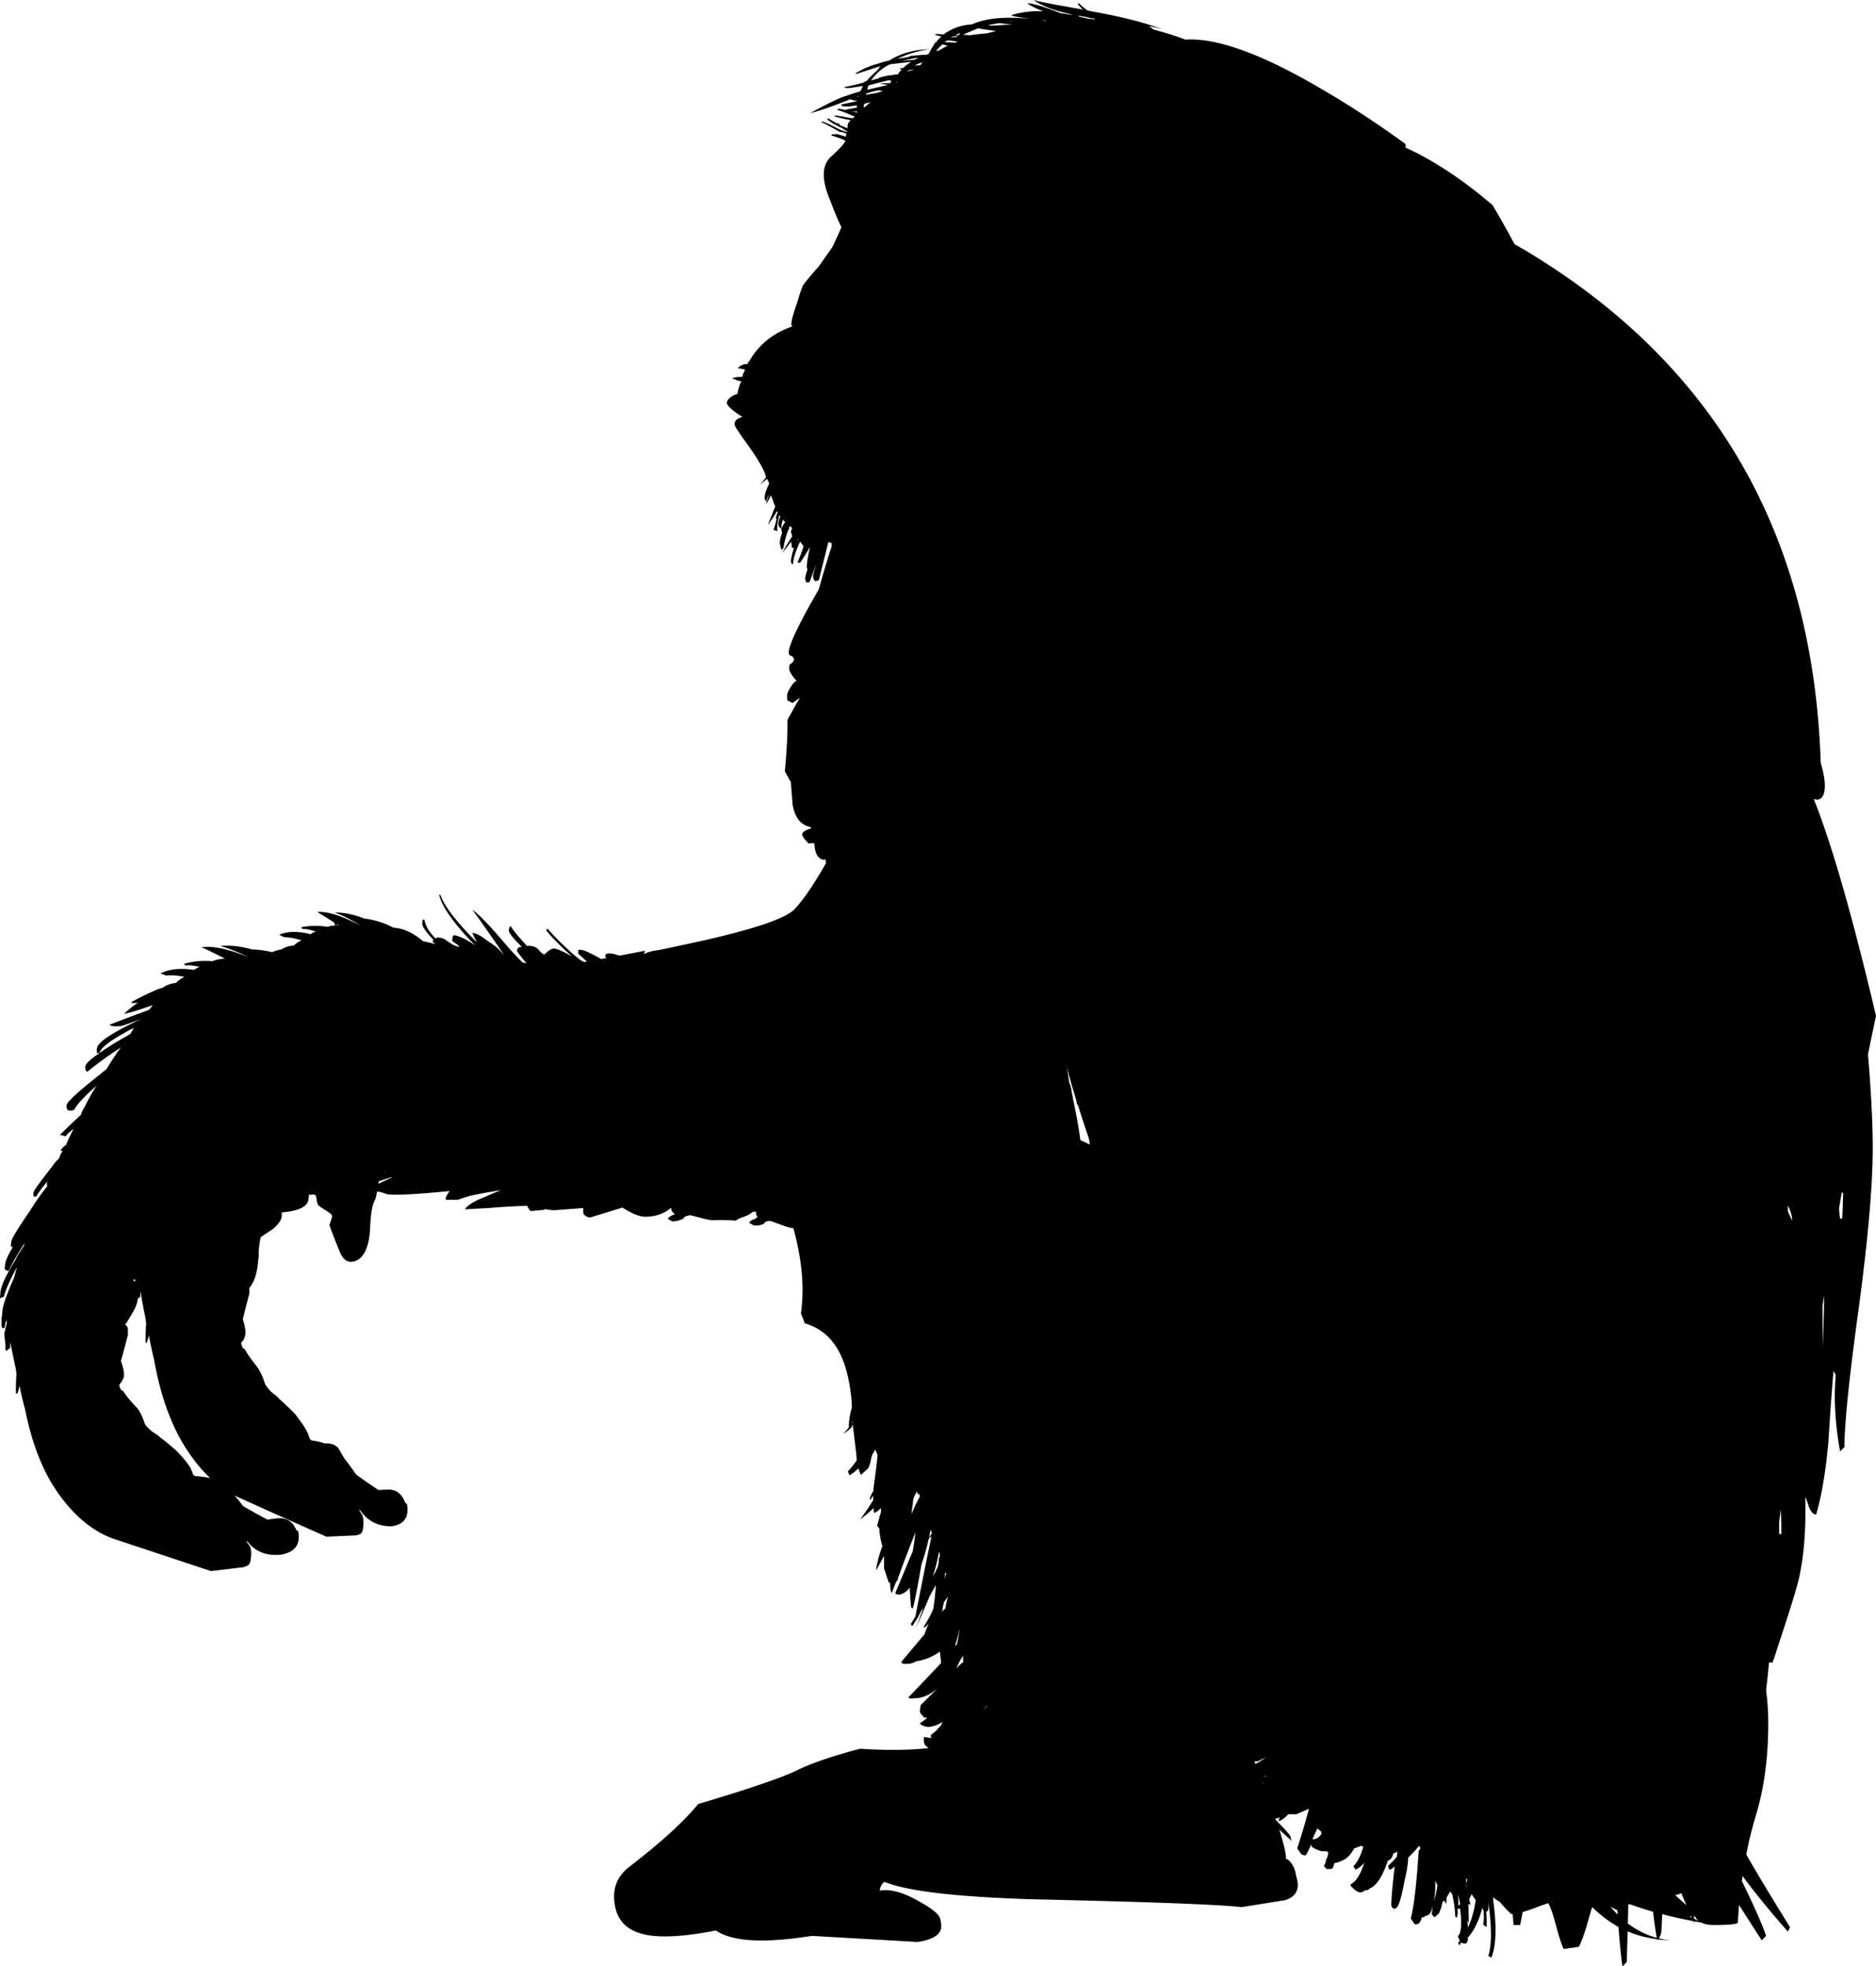 <svg xmlns="http://www.w3.org/2000/svg" version="1.2" width="215.465" height="225.85" viewBox="0 0 215.465 225.85" overflow="inherit"><path d="M136.14 28.1c3-.667 6.333-1 10-1 4.133-4.7 5.917-8.833 5.35-12.4 6.274-.104 12.924 2.854 19.95 8.875a138.184 138.184 0 0 1 3.05 5.475c9.467 18.3 15.208 37.816 17.225 58.55 11.276 51.349 14.493 85.481 9.65 102.4.554.671.979 1.704 1.275 3.1.3 1.4.449 3.017.449 4.85 0 3.9-.466 7.4-1.399 10.5a43.32 43.32 0 0 0-1.125 4.551c1.278 2.236 2.954 5.02 5.024 8.35l-.25.5c-2.069-2.354-3.803-4.479-5.199-6.375l-.075.575c1.481 3.053 2.406 5.153 2.774 6.3l-.5.5a377.941 377.941 0 0 1-2.6-4.05c-.056.672-.105 1.354-.15 2.05-.166.167-1.083.25-2.75.25-.567 0-1.043-.092-1.425-.275l-.825-.149a5.104 5.104 0 0 0 0 .175 3.388 3.388 0 0 0-.1-.2 47.477 47.477 0 0 1-3.575-.8 82.08 82.08 0 0 0-.075 1.75l-.05.45a1.85 1.85 0 0 1-.274.575c.436.11.877.186 1.324.225a14.058 14.058 0 0 1-1.399-.1l-.101.1a8.367 8.367 0 0 0-.024-.125 12.69 12.69 0 0 1-3.375-.9l-.101 3.525-.5.5a81.496 81.496 0 0 1-.449-4.525 13.833 13.833 0 0 1-2.95-2.225h-.101l-.649 2.25c-.267.9-.55 1.65-.851 2.25l-1.75.25c-.233-.5-.517-1.366-.85-2.6-.333-1.267-.634-2.15-.9-2.65-.1 0-.716.217-1.85.65-.414.146-.781.263-1.1.35a69.142 69.142 0 0 1-.301 1.5h-.75l-.1-1.25h-.15c-2.2-1.967-3.316-4.5-3.35-7.6.075-.673.142-1.314.2-1.926-.526.016-1.026-.176-1.5-.574 0 .233.017.449.05.649.367 2.834.267 4.95-.3 6.351l-.35-.2c.433-1.267.433-3.351 0-6.25.066.733-.017 1.133-.25 1.2 0 .033-.017.05-.05.05.067.767.083 1.35.05 1.75l-.4-.3c.1-.434.117-.967.05-1.601a1.098 1.098 0 0 0-.2-.25c-.367 1.467-.95 2.65-1.75 3.55 0 .367-.066.584-.2.65-.2.066-.417.05-.65-.05a.749.749 0 0 1-.2.35l-.2-.3c.133-.033.2-.134.2-.3l-.2-.4c.434-.434.534-1.517.3-3.25-.133.033-.25.066-.35.101.067.399.033.75-.1 1.05l-.15-.2c-.067-.8-.2-1.634-.4-2.5a5.09 5.09 0 0 0-.25-.3c-.133.233-.283.483-.45.75 0 .233-.017.483-.05.75l-.2-.4h-.05c-.067 0-.1.066-.1.2l-.1-.05c-.2.967-.433 1.5-.7 1.6-.167.233-.3.3-.4.2l-.25-.25c.067-.366.117-.717.15-1.05-.1.767-.4 1.2-.9 1.3-.1.134-.267.217-.5.25-.133.5-.316.767-.55.8-.133.066-.267.05-.4-.05l-.4-.55c.4-1.5.733-4.101 1-7.8a3.51 3.51 0 0 0 .2-.351l-.15-.25c-.4.5-.85.983-1.35 1.45-.033.767-.183 1.634-.45 2.6-.4 2.067-.75 3.167-1.05 3.301-.1.133-.2.166-.3.1h-.1l-.2-.3c.034-1.101.184-2.617.45-4.55-.133.133-.3.25-.5.35-.2.134-.317.017-.35-.35a11.2 11.2 0 0 0 1.1-1.15c.067-.733.167-1.45.3-2.15v-.05c-.1-.1-.267-.184-.5-.25.034.101.017.117-.05.05-.822 3.583-1.822 5.675-3 6.275a1.165 1.165 0 0 1-.05.025.81.81 0 0 1-.65.3c-.133.133-.25.2-.35.2-.333.199-.817.017-1.45-.551l-.05-.149c.7-.367 1.283-1.25 1.75-2.65-.3.367-.667.667-1.1.9l-.25-.4c.533-.533.967-1.383 1.3-2.55l-1.2.5c-.467.8-.967 1.316-1.5 1.55-.267.134-.583.25-.95.351-.1.433-.233.666-.4.699-.267.067-.467.084-.6.051l-.3-.351c.167-.2.25-.434.25-.7.167-.233.25-.533.25-.899a7.601 7.601 0 0 0-.5-.101l-.05.051c-.433.033-.933-.101-1.5-.4l-.05-.25c-.333.8-.567 1.233-.7 1.3-.133.033-.233.033-.3 0-.033 0-.117-.033-.25-.1l-.45-.601a99.506 99.506 0 0 0 1.45-4.699l-1.65.8c-.267 0-.583.033-.95.1-.4.434-.8.733-1.2.9a.689.689 0 0 0 .1-.5c-.066.1-.183.149-.35.149a.12.12 0 0 0-.1.051l.05.125c1.135.989 1.735 1.598 1.8 1.824.1.467.083.567-.05.301a35.433 35.433 0 0 1-1.325-1c.55 1.562.825 2.562.825 3v.25c.105.037.188.07.25.1.533.366.867.917 1 1.65.2.699.267 1.166.2 1.399-.1.733-.633 1.267-1.6 1.601l-5.35 1.25c-2.7-.067-11.283.35-25.75 1.25-9.567.533-15.75.383-18.55-.45-.3.233-.5.583-.6 1.05 1.333-.3 2.933-.033 4.8.8 1.667.7 2.583 1.316 2.75 1.851.133.566.15.983.05 1.25-.267.699-1.233 1.25-2.9 1.649l-13.1.351c-4.3 1-7.55 1.35-9.75 1.05-2.167-.3-3.483-1.283-3.95-2.95-.567-2.167.017-3.866 1.75-5.1 3.533-2.733 6.1-5.084 7.7-7.051 5.5-1.633 9.2-2.883 11.1-3.75 1.7-.866 4.2-1.733 7.5-2.6 3.029.198 5.654.174 7.875-.075-.264-.154-.439-.346-.525-.575a7.031 7.031 0 0 1-.025-.225c-.007-.172.001-.33.025-.475.233.033.533.083.9.149-.167-.133-.183-.283-.05-.45.267-.166.517-.383.75-.649h-.05c.267-.2.45-.45.55-.75-.033 0-.1.033-.2.1a3.269 3.269 0 0 1-1.4.45c-.433-.033-.767-.167-1-.4.333-.233.617-.449.85-.649-.167-.033-.3-.05-.4-.05-.067-.167-.15-.267-.25-.301l-.2-.35.1-.75.5-.5 1.45-1.45c-.867.767-1.75 1.15-2.65 1.15-.4.066-.633.033-.7-.101 1.533-1.6 2.783-2.916 3.75-3.949-.033-.4-.083-.834-.15-1.301a5.957 5.957 0 0 1-2.7 1.101c-.333.2-.683.3-1.05.3-.467.033-.684-.05-.65-.25 1.067-1.267 1.95-2.316 2.65-3.15.133-.433.3-.85.5-1.25-.167.2-.35.367-.55.5l-.05-.1c.467-.733.833-1.417 1.1-2.05.133-.8.233-1.717.3-2.75a40 40 0 0 0-.7 1.25c-.466 1.133-1 2.35-1.6 3.649.3-.767.583-1.517.85-2.25-.2.233-.4.584-.6 1.051-.167.267-.383.6-.65 1l-.2-.2c.2-.3.383-.601.55-.9.833-4.3 1.467-7.434 1.9-9.399v-.054a1.772 1.772 0 0 0-.15-.5c-.3 1.534-.65 2.851-1.05 3.95-.434 2.533-.767 4.233-1 5.101l-.2-.15a48.17 48.17 0 0 1-.15-2.25c-.367.467-.767.733-1.2.8-.466-.066-.6-.1-.4-.1l-.05-.101 2-4.8c.133-.767.233-1.483.3-2.149-.867 2.199-1.5 3.866-1.9 5a1.811 1.811 0 0 0-.15.55h-.1c-.367.866-.55 1.333-.55 1.399l-.1-.1c-.067-.333-.1-.7-.1-1.1l-.15.05-.55-1.65v-1.45c-.267.5-.566 1.051-.9 1.65v-.15c.1-.733.35-1.649.75-2.75l-.1.051-.05-.301a8.95 8.95 0 0 1-.25-1.649l-.25-.3c.167-.634.317-1.167.45-1.601v-.45c-.367.367-.633.551-.8.551a2.848 2.848 0 0 1-.05-.551c-.467.467-.983.9-1.55 1.301a21.357 21.357 0 0 0 1.5-2.2v-.5a2.61 2.61 0 0 0-.3.45l-.1-.101c.1-.333.233-.616.4-.85.034-.167.05-.334.05-.5.233-1.601.383-2.834.45-3.7l-.25-.6c-.1.133-.183.267-.25.399-.1.134-.183.367-.25.7-.133.7-.3 1.1-.5 1.2l-.65.6c-.1-.166-.2-.416-.3-.75a5.193 5.193 0 0 1-1 .8c-.067-.1-.133-.25-.2-.449.367-.4.7-.817 1-1.25 0-.267-.017-.534-.05-.801-.167-1.466-.3-2.566-.4-3.3-.067.066-.1.117-.1.15.033.033.017.083-.05.149l-.048.052c-.3.3-.6.517-.9.649.267-.233.483-.467.65-.7 0-.733.117-1.5.35-2.3a18.014 18.014 0 0 0-.45-3.5c-.733-3.366-2.383-5.416-4.95-6.149l-.45-1.15c.433-3.033.1-6.45-1-10.25-.2-.333-.433-.467-.7-.4a.806.806 0 0 1-.65-.3c-.233.167-.433.267-.6.3-.733.067-1.133 0-1.2-.199a11.43 11.43 0 0 1-.05-.5c-.1-.034-.183-.034-.25 0-.267-.101-.517-.301-.75-.601-1.4.767-2.167 1.2-2.3 1.3-.367-.033-.733-.05-1.1-.05a9.214 9.214 0 0 0-1.35 0c-.233.033-.733-.05-1.5-.25l-1.15-.3c-.066-.033-.15-.033-.25 0a1.209 1.209 0 0 0-.6.25c-.033.033-.033.066 0 .1-.466.2-.783.301-.95.301-.267.066-.467.033-.6-.101l-.3-.149c.1-.2.35-.367.75-.5.033-.101.133-.15.3-.15-.133-.167-.183-.283-.15-.35-.067-.067-.083-.184-.05-.351l-.475.075c-.784.684-1.775 1.025-2.975 1.025-.633 0-1.5-.351-2.6-1.051l-3.75 1.15c-.433-.1-.683-.283-.75-.55v-.55l-3.25.251c-.321 0-.713-.042-1.175-.125l-.025.074-1.55.15a.635.635 0 0 1-.3-.35c-.1-.134-.133-.217-.1-.25-1.4.033-2.883.116-4.45.25a495.15 495.15 0 0 0-2.75.149c.333-.5 1.167-1 2.5-1.5a13.37 13.37 0 0 1 1.5-.625v-.05c-1.406.226-2.54.434-3.4.625-.767.233-1.233.384-1.4.45h-1.35c-.133-.101 0-.434.4-1-4.066.399-6.483.517-7.25.35-.633-.267-1.133-.35-1.5-.25-.367 0-.6-.083-.7-.25.167-.166 1.1-.633 2.8-1.399h.05l-.05-.051-3.15 1-1.35.101-.1-.351c.1-.199.483-.466 1.15-.8.3-.133.767-.333 1.4-.6l.4-.2c-1.3.2-2.15.333-2.55.4l-2.15.3-.15-.3.45-.4c.8-.2 1.5-.366 2.1-.5a3.763 3.763 0 0 0-.7-.15c-1.167.134-2.45.25-3.85.351-1.9.133-2.967.25-3.2.35V134l1.3-1.75-.2-.2h-.1c-1.667.5-2.65.833-2.95 1-.033 1-.133 2.2-.3 3.6-.267 2.566-.533 4.134-.8 4.7-.333.5-.533 1.7-.6 3.6-.167 1.801-.7 2.95-1.6 3.45-1 .533-1.75.15-2.25-1.149-.633-1.334-1.017-2.217-1.15-2.65.2-.566.3-.9.3-1 .033-.134-.184-.316-.65-.55-.566-.3-.9-.483-1-.55-.133-.134-.233-.434-.3-.9-.067-.333-.3-.417-.7-.25-.1-.033-.167-.033-.2 0 0 .1-.017.25-.05.45-.033.899-1.133 1.517-3.3 1.85l-.05.05c.167.601-.2 1.267-1.1 2-.833.567-1.333.917-1.5 1.051-.167.133-.45.216-.85.25.467.3.65.733.55 1.3.167.733-.017 1.55-.55 2.45-.5.866-.8 1.333-.9 1.399.167.033.283.184.35.45v.7c-.3 1.2-.567 2.2-.8 3 .267.8.383 1.35.35 1.649 0 .2-.1.467-.3.801-.1.1-.184.216-.25.35.033.134.1.316.2.55.1 0 .217.084.35.25.233.4.717.983 1.45 1.75.367.434.683 1.066.95 1.9.133.233.4.517.8.85.633.4.95.634.95.7.4.267 1.033.783 1.9 1.55.7.733 1.2 1.334 1.5 1.8.1.134.233.45.4.95.033 0 .117.05.25.15.433 0 .983.066 1.65.2.667-.101 1.2.033 1.6.399l.8 1.101c.533.6 1.017 1.183 1.45 1.75.933.533 1.867 1.05 2.8 1.55.3-.066.65-.117 1.05-.15 1.067-.133 1.817.316 2.25 1.351l.2.1c.3 1.5-.333 2.4-1.9 2.7-1.733.2-3.067-.334-4-1.601-.033.101.066.284.3.551.167.233.233.616.2 1.149s-.117.884-.25 1.05c-.1.101-.317.2-.65.301l-3.7.449c-5.333-1.767-9.15-3.033-11.45-3.8-2.267-.899-4.267-2.566-6-5-1.8-2.467-3.1-5.717-3.9-9.75a35.793 35.793 0 0 1-.65-2.75c-.067.367-.15.667-.25.9h-.15c-.033-.5-.017-1.267.05-2.3a2.193 2.193 0 0 1-.05-.4 327.038 327.038 0 0 1-.65-3.15c-.034.233-.034.417 0 .551-.167.199-.333.333-.5.399-.067-.1-.083-.3-.05-.6a2.138 2.138 0 0 1-.05-.351v-.1c-.033-.233-.067-.55-.1-.95.067-.267.167-.684.3-1.25a1.382 1.382 0 0 1-.05-.3c-.1.267-.167.566-.2.9l-.25.05c-.1-.066-.133-.334-.1-.8-.034-.267-.017-.483.05-.65 0-.2.017-.384.05-.55 0-.533.45-1.816 1.35-3.851.1-.366.2-.75.3-1.149-.8 1.467-1.3 2.6-1.5 3.399l-.35.101c-.1.2-.117.066-.05-.4-.033-.733.567-2.083 1.8-4.05.033-.167.333-.667.9-1.5.025-.127.067-.252.125-.375A32.02 32.02 0 0 0 .99 145.95h-.2a1.457 1.457 0 0 1-.2-.149c-.067 0-.067-.15 0-.45-.033-.366.25-1.05.85-2.05l-.05-.05c0-.034.017-.084.05-.15l-.1.05c-.1.2-.117.05-.05-.45-.033-.3.667-1.483 2.1-3.55.767-1.233 1.45-2.2 2.05-2.899-.067-.101-.05-.167.05-.2-.067 0-.1.033-.1.1a.673.673 0 0 1 .15-.55c-.5.533-.966 1.15-1.4 1.85l-.3-.05V137c0-.2.7-1.184 2.1-2.95.267-.4.55-.733.85-1 .067-.267.2-.55.4-.851l-.25-.05c.167-.267.383-.483.65-.649.267-.667.55-1.267.85-1.801-.3.167-.6.434-.9.801l-.65-.15a71.078 71.078 0 0 1 2.4-2.3c.1-.334.233-.617.4-.851.433-.899.9-1.733 1.4-2.5-1.434 1.267-2.283 2.184-2.55 2.75-.633.267-.933.101-.9-.5.033-.366 1.317-1.55 3.85-3.55.267-.233.517-.433.75-.6.5-.867 1.05-1.7 1.65-2.5-1.533 1-2.816 1.933-3.85 2.8l-.1-.05c-.1-.067-.15-.233-.15-.5 0-.333.55-.867 1.65-1.6h-.3c-.033-.1-.033-.267 0-.5-.033-.667 1.65-1.8 5.05-3.4-1.333.5-2.1.767-2.3.8-.767.067-1.2.017-1.3-.15a195.98 195.98 0 0 1 4.5-1.7c.167-.167.316-.35.45-.55-1.5.533-2.6.867-3.3 1 .533-.5 1.1-.95 1.7-1.35l-.25.1h-.55l-.05-.1c.9-.5 1.816-.95 2.75-1.35.267-.133.55-.233.85-.3.4-.3.9-.483 1.5-.55.367-.333.7-.566 1-.7-.833-.167-1.534-.217-2.1-.15a9.96 9.96 0 0 1-.65-.25c1-.5 2.283-.633 3.85-.4.167-.133.383-.25.65-.35-.733-.167-1.284-.217-1.65-.15l-.15-.2c1.1-.3 2.184-.4 3.25-.3a4.853 4.853 0 0 1 1.45-.3c-1.667-.833-2.567-1.267-2.7-1.3 1.233-.2 3.05.183 5.45 1.15-1.167-.567-2.267-1-3.3-1.3 1.167-.1 2.383.034 3.65.4 1.267.033 2.483.283 3.65.75 1.2-.034 2.417.383 3.65 1.25.533.066 1.05.133 1.55.2-.233-.133-.35-.233-.35-.3l.1-.15c-.933-.833-1.4-1.434-1.4-1.8l.05-.4.2-.05c.133.667.6 1.35 1.4 2.05l.15-.1c.466-.1.9 0 1.3.3.5.3.967.483 1.4.55.133 0 .083-.083-.15-.25-.4-.2-.617-.333-.65-.4 0-.333.083-.567.25-.7.7.1 1.467.383 2.3.85.133.033.283.117.45.25-2.733-2.333-4.267-4.183-4.6-5.55h.15c.467 1.233 1.983 2.933 4.55 5.1a11.653 11.653 0 0 1-.6-1.05c.433-.033 1.083.217 1.95.75.8.367 1.45.833 1.95 1.4v-.05c-2.2-2.767-3.5-4.35-3.9-4.75.733.333 2.167 1.6 4.3 3.8.7.667 1.4 1.283 2.1 1.85h.05c.1 0 .25.033.45.1-.9-.934-1.35-1.45-1.35-1.55 0-.3.2-.466.6-.5-1.167-.933-1.7-1.533-1.6-1.8a1.55 1.55 0 0 1 .1-.35l.1-.1c.433.6 1.117 1.3 2.05 2.1.567-.1 1.033 0 1.4.3.3.3.55.483.75.55 0-.067.1-.167.3-.3.3-.3.583-.467.85-.5.333-.067 1.083.167 2.25.7-1.567-1.2-2.633-2.117-3.2-2.75l.2-.2c.733.767 1.783 1.667 3.15 2.7.267.167.566.35.9.55.6.3 1 .433 1.2.4l-1.5-1.1.05-.25-.05-.05c0-.1.133-.15.4-.15.3-.033 1.033.217 2.2.75.767.367 1.333.583 1.7.65h.1c-.567-.467-.9-.75-1-.85a.214.214 0 0 1 0-.2c0-.1.133-.167.4-.2.633-.067 1.267.05 1.9.35.467.167.85.35 1.15.55.133 0 .3-.017.5-.05-.433-.267-.733-.45-.9-.55-.066-.133-.083-.233-.05-.3.033-.1.2-.15.5-.15.833-.1 2.017 0 3.55.3 2-.333 4.733-.833 8.2-1.5l-.15.4c.452-.247 1.026-.405 1.725-.475 1.583-.329 3.324-.704 5.225-1.125 5.867-1.333 9.317-2.517 10.35-3.55 1.033-1.1 2.25-2.883 3.65-5.35a.57.57 0 0 1-.05-.4c-.167.033-.267.05-.3.05-.633-.167-.966-.783-1-1.85-.066-.066-.167-.083-.3-.05-.2 0-.317.017-.35.05-.5-.5-.75-.85-.75-1.05 0-.267.333-.5 1-.7V95c-1.133-.2-1.833-1.05-2.1-2.55-.133-1.6-.2-2.467-.2-2.6l-.7-1.25c.233-2.533.333-4.5.3-5.9.833-1.533 1.316-2.383 1.45-2.55a4.942 4.942 0 0 0-.45.3c-.133.1-.284.2-.45.3-.267-.167-.433-.25-.5-.25-.067-.133-.1-.3-.1-.5 0-.3.133-.65.4-1.05.267-.434.5-.684.7-.75-.6-.667-.883-1.167-.85-1.5 0-.267.083-.434.25-.5.167-.133.267-.283.3-.45-.034-.233-.133-.367-.3-.4-.2-.067-.3-.2-.3-.4 0-.867 1.167-3.317 3.5-7.35 2.066-3.467 3.45-5.65 4.15-6.55l-.7.25c-.4.167-.6.017-.6-.45-.034-.6.867-1.45 2.7-2.55.233-.167.45-.3.65-.4.467-1.033.383-1.95-.25-2.75a41.825 41.825 0 0 0 1.8-1.15c.2-.2.3-.316.3-.35-.133-.133-.4-.066-.8.2a2.752 2.752 0 0 0-.375.35l.925-1.1-.3-.1c-.067-.033-.083-.183-.05-.45.034-.034.05-.067.05-.1-.267.133-.45.316-.55.55-.466-.233-.683-.566-.65-1 0-.233.1-.467.3-.7l-.2-.1c-.1-.1-.117-.267-.05-.5a.209.209 0 0 1 0-.2c-.267-.167-.434-.25-.5-.25-.034-.167-.017-.383.05-.65 0-.533.583-1.433 1.75-2.7-.333.1-.583.267-.75.5-.1-.333-.15-.6-.15-.8.033-.633 1.033-1.65 3-3.05a66.33 66.33 0 0 0-2.7 1.75c-.133.267-.183.167-.15-.3.033-.533.533-1.167 1.5-1.9-.033-.1-.033-.15 0-.15 0-.067.017-.133.05-.2-.367.133-.85.35-1.45.65a3.122 3.122 0 0 0-.4-.1c-.067-.034-.083-.184-.05-.45.1-.667.983-1.467 2.65-2.4l-.05-.1c-.067-.067-.083-.233-.05-.5 0-.433.633-.917 1.9-1.45.066-.333.167-.6.3-.8a1.77 1.77 0 0 0-.65.35l-.65-.1-.05-.45c.867-.533 2.184-1.05 3.95-1.55.3-.4.967-.583 2-.55-2-.233-1.333-1.05 2-2.45 2-1.033 4.367-1.7 7.1-2 3.1-.433 6.15-.367 9.15.2 1.6-1.2 4.234-2.183 7.9-2.95zm-65.8 90.775a2.95 2.95 0 0 0 .15-.275 2.02 2.02 0 0 0 .025-.2l-.175.475zm50.1-9.925c-.067-2.1.066-3.8.4-5.1a19.225 19.225 0 0 0-.75 1.85c0 .733-.017 1.583-.05 2.55.167.133.3.367.4.7zm.1 1.9c-.066 1.3-.316 2.383-.75 3.25a47.9 47.9 0 0 0-.05 2.25c.133.2-.033.267-.5.2-.433-.133-.767-.317-1-.55h-.05c.3 2.9.8 6.917 1.5 12.05.033.333.017.649-.05.95 1.967.8 3.867 1.649 5.7 2.55a115.11 115.11 0 0 1-1.6-4.851c-1.167-3.466-2.083-7.516-2.75-12.149a32.89 32.89 0 0 1-.45-3.7zm-4.8 5.15c0 .233.017.533.05.9.1.9.284 2.083.55 3.55-.033.033-.017.083.05.15-.033.067 0 .15.1.25 0 .133.033.283.1.45.066.333.15.667.25 1-.033.066-.017.183.05.35.533 2.334.85 4.184.95 5.55.4.167.816.334 1.25.5-.367-2.3-.65-4.366-.85-6.2a21.16 21.16 0 0 1-.25-2.2c-.033.667 0 1.417.1 2.25-.033.2-.067.367-.1.5-.133.066-.367.066-.7 0-.133-.9-.417-2.367-.85-4.4-.267-1.033-.45-1.917-.55-2.65h-.15zm73.35-64.4l2.4.7 4.85 8.7-.899-7.2c6.434 4.233 9.666 10.033 9.7 17.4 0 .566-.051 1.133-.15 1.7-.467 2.633-1.4 5.034-2.8 7.2L189.09 51.6zM14.74 118.9c.033-.066.1-.1.2-.1.133-.233.283-.483.45-.75-2.533 1.3-3.85 2.267-3.95 2.9.767-.567 1.867-1.25 3.3-2.05zm29.275 15.7c.054-.029.096-.029.125 0l.05-.05a.353.353 0 0 0-.175.05zm104.325 68.5l-.1-.15c-.033.233-.4.467-1.1.7-.267.533-.483.983-.65 1.351.433 0 .817-.25 1.15-.75-.066-.167-.083-.25-.05-.25.1.033.167.017.2-.051.233-.2.417-.484.55-.85zm-6.7-4.3a5.7 5.7 0 0 0 .75-1.25c-.5.2-1.1.434-1.8.7v.05c.4.2.75.367 1.05.5zm6.4 2.3l-.1.1a5.79 5.79 0 0 1-.15.351c.1-.101.184-.251.25-.451zm-6.25-5.85a6.55 6.55 0 0 1-.275.1c-.566.187-1.108.236-1.625.15-.1.233-.2.416-.3.55-.12.179-.236.337-.35.475l.175.425a19.42 19.42 0 0 0 1.775-1.25c.169-.056.336-.173.5-.35a.787.787 0 0 0 .1-.1zm34.3 5.45l-.675.676c.154.023.288.057.4.1.091-.269.183-.528.275-.776zm-10.5 7.25v.95l.3-.5c-.033-.2-.05-.35-.05-.45h-.25zm-1.05 1.85c.067.533.083.967.05 1.3.133-.066.2-.15.2-.25a8.749 8.749 0 0 0-.25-1.05zm2.15.4c-.067-.066-.1-.116-.1-.149a.919.919 0 0 1-.3-.4c-.133.167-.25.367-.35.601l.15.6-.25-.05c.033.767.05 1.5.05 2.2l-.2-.301c.066.301.1.584.1.851.434-.867.75-1.95.95-3.25-.033-.035-.05-.068-.05-.102zm-4.7-1.2l-.25-.551c.033 1.034-.033 1.867-.2 2.5a9.565 9.565 0 0 0 .45-1.949zm3.8 1.45h-.05l.05.051v-.051zm20 9.45l-.024-.5a11.701 11.701 0 0 1-.801-.399c.272.317.548.617.825.899zm1.45-1.175a5.157 5.157 0 0 0-.225.025l-.051 2.175c1.045.786 2.153 1.336 3.325 1.649a45.768 45.768 0 0 1-.425-3 35.991 35.991 0 0 1-2.624-.849zm7.075 1.525c-.027-.053-.053-.103-.075-.15h-.225c.098.047.198.097.3.15zm.25.125c.175.078.35.162.524.25a1.891 1.891 0 0 1-.449-.551h-.075c.003.099.003.199 0 .301zm-.875-1.55c-.208-.478-.4-.936-.575-1.375-.188.07-.421.146-.7.226.352.323.776.706 1.275 1.149zM112.94 196.4h.15c.167-.1.316-.217.45-.35.1-.134.15-.217.15-.25-.1.033-.233.083-.4.149a5.5 5.5 0 0 1-.35.451zm-2.3-5.5c-.033-.3-.033-.55 0-.75a5.65 5.65 0 0 0-.65 1.15c-.067.133-.117.25-.15.35.234-.3.5-.55.8-.75zm-.95-1.9a.538.538 0 0 0 .2-.101c.133-.566.25-1.184.35-1.85-.166.701-.35 1.351-.55 1.951zm-1.3-4.95a.992.992 0 0 1-.1.45c0 .233-.033.449-.1.649l.2-.25c.133-.1.2-.166.2-.2.066-.466.167-.916.3-1.35-.133.201-.3.435-.5.701zm.15-3.4v.8a.368.368 0 0 0 .05-.149c.033-.2.066-.351.1-.45.034-.101-.017-.168-.15-.201zm-.7-1.7c.1-.133.133-.233.1-.3 0-.166-.034-.3-.1-.399-.2 1.1-.434 2.033-.7 2.8.2-.3.35-.584.45-.851.1-.199.15-.333.15-.399.067-.335.1-.618.1-.851zm-2.4-7.8l-.05.05c-.133.167-.283.45-.45.851-.067.267-.1.5-.1.7-.067.399-.117.783-.15 1.149.333-.8.65-1.467.95-2a4.49 4.49 0 0 0-.2-.75zm-7.6-7.7c.033-.033.066-.05.1-.05 0-.066-.017-.116-.05-.149a.434.434 0 0 1-.05.199zm43.05 36.975c.074-.193.174-.368.3-.525-.163.033-.33.058-.5.075.07.15.136.3.2.45zm-.575-1.325c.06-.021.119-.037.175-.05a1.25 1.25 0 0 1-.25-.101c.029.051.054.1.075.151z" fill-rule="evenodd"/><path d="M133.79 35.8c1.5-1.067 3.95-1.833 7.35-2.3 2.767-.433 5.85-.483 9.25-.15 3.833-4.367 5.483-8.35 4.95-11.95 5.093.366 10.459 3.107 16.1 8.225.566.717 1.1 1.475 1.6 2.275 11.066 16.7 16.908 35.267 17.525 55.7 20.488 98.197 16.763 138.397-11.175 120.6l-6.15 6.15.75 3.75-.6.45c-.667.133-1.3-.084-1.9-.65a4 4 0 0 0 .05.65c.367 2.866.284 4.967-.25 6.3l-.35-.2c.4-1.233.4-3.316 0-6.25.066.733 0 1.117-.2 1.15 0 .033-.017.05-.05.05.066.767.083 1.35.05 1.75l-.4-.3c.1-.434.117-.967.05-1.601l-.15-.3c-.367 1.434-.917 2.566-1.65 3.4 0 .366-.067.583-.2.649-.167.067-.367.034-.6-.1a1.09 1.09 0 0 1-.15.35l-.2-.35c.133 0 .2-.083.2-.25a11.33 11.33 0 0 0-.2-.45c.4-.399.483-1.467.25-3.2-.1.034-.2.051-.3.051.067.399.033.75-.1 1.05l-.15-.2c-.033-.8-.15-1.65-.35-2.55a4.693 4.693 0 0 0-.25-.3c-.1.199-.233.433-.4.699 0 .233-.017.483-.05.75l-.2-.399h-.05c-.033-.033-.05.017-.05.149l-.1-.05c-.2.967-.417 1.483-.65 1.55-.167.233-.3.284-.4.15l-.2-.25c.066-.366.1-.717.1-1.05-.066.767-.333 1.184-.8 1.25-.1.1-.25.166-.45.2-.133.5-.316.75-.55.75-.1.066-.217.033-.35-.101l-.35-.55c.367-1.467.667-4.05.9-7.75l.2-.3-.15-.3c-.367.466-.783.916-1.25 1.35-.033.767-.167 1.616-.4 2.55-.367 2.033-.7 3.117-1 3.25-.1.101-.184.117-.25.05h-.1l-.2-.3c.034-1.1.167-2.616.4-4.55-.1.134-.25.25-.45.35-.167.101-.267-.033-.3-.399.433-.4.767-.75 1-1.05.066-.733.167-1.45.3-2.15v-.05c-.1-.101-.267-.2-.5-.3.033.133.017.149-.05.05-.767 3.5-1.684 5.517-2.75 6.05h-.05c-.167.2-.367.283-.6.25-.133.134-.25.2-.35.2-.3.166-.733-.066-1.3-.7l-.05-.15c.633-.3 1.167-1.133 1.6-2.5a2.95 2.95 0 0 1-1 .801l-.25-.4c.5-.5.9-1.316 1.2-2.45l-1.1.4c-.433.767-.9 1.233-1.4 1.399-.233.134-.533.233-.9.301-.067.433-.183.649-.35.649-.233.033-.417.033-.55 0l-.3-.35c.167-.2.25-.434.25-.7.167-.233.25-.533.25-.9a7.063 7.063 0 0 0-.5-.1l-.05.05c-.4-.033-.85-.217-1.35-.55l-.05-.25c-.333.767-.55 1.184-.65 1.25a.704.704 0 0 1-.3-.05c-.033 0-.1-.033-.2-.101l-.45-.649c.533-1.634.983-3.15 1.35-4.55l-1.5.649a4.091 4.091 0 0 0-.9 0c-.367.4-.733.667-1.1.8.066-.166.1-.333.1-.5-.067.101-.184.15-.35.15-.033 0-.067.017-.1.05 0 .033.017.084.05.15 1.067 1.066 1.633 1.717 1.7 1.95.067.466.05.566-.05.3l-1.25-1.15c.5 1.634.75 2.667.75 3.101v.25c.1.033.183.066.25.1.5.434.8 1.017.9 1.75.2.7.267 1.167.2 1.4-.1.733-.583 1.233-1.45 1.5l-5 .8c-2.5-.3-10.45-.601-23.85-.9-8.833-.267-14.55-.934-17.15-2-.3.2-.483.533-.55 1 1.233-.2 2.717.2 4.45 1.2 1.533.833 2.367 1.517 2.5 2.05.133.601.15 1.017.05 1.25-.233.7-1.117 1.167-2.65 1.4l-12.15-.7c-4 .634-7.017.7-9.05.2-2-.467-3.217-1.55-3.65-3.25-.533-2.233.017-3.884 1.65-4.95 3.267-2.467 5.633-4.616 7.1-6.45 5.1-1.166 8.534-2.1 10.3-2.8 1.566-.733 3.883-1.384 6.95-1.95 2.8.434 5.233.634 7.3.601-.233-.2-.4-.417-.5-.65v-.2a1.263 1.263 0 0 1 0-.5c.2.033.483.101.85.2-.167-.134-.184-.283-.05-.45a2.79 2.79 0 0 0 .7-.6h-.05c.233-.167.4-.4.5-.7-.033 0-.1.033-.2.1-.434.233-.867.351-1.3.351-.4-.066-.7-.233-.9-.5.3-.2.55-.4.75-.601a1.484 1.484 0 0 0-.35-.05c-.066-.166-.15-.283-.25-.35l-.15-.351.1-.75.45-.449 1.35-1.351c-.8.7-1.617 1.017-2.45.95-.4.033-.617-.017-.65-.15 1.4-1.466 2.55-2.683 3.45-3.649-.033-.4-.083-.834-.15-1.3-.767.533-1.6.816-2.5.85-.3.167-.617.25-.95.25-.433-.033-.633-.15-.6-.35a156.581 156.581 0 0 1 2.45-2.9c.133-.434.283-.833.45-1.2-.133.167-.3.316-.5.45l-.05-.1c.434-.7.767-1.351 1-1.95.133-.8.233-1.717.3-2.75-.2.366-.417.767-.65 1.2a70.044 70.044 0 0 1-1.5 3.5c.3-.733.566-1.45.8-2.15-.167.2-.35.533-.55 1-.167.233-.367.55-.6.95l-.2-.25c.2-.267.367-.55.5-.851.8-4.233 1.4-7.316 1.8-9.25v-.05a1.795 1.795 0 0 0-.15-.5c-.267 1.5-.6 2.783-1 3.851-.4 2.5-.7 4.183-.9 5.05l-.2-.2a46.842 46.842 0 0 1-.15-2.25c-.333.434-.7.667-1.1.7-.434-.101-.55-.15-.35-.15l-.05-.1a400.924 400.924 0 0 1 1.85-4.601c.133-.767.217-1.483.25-2.149-.8 2.133-1.383 3.75-1.75 4.85a1.85 1.85 0 0 0-.15.55h-.05c-.367.834-.55 1.284-.55 1.351l-.05-.15c-.067-.333-.1-.7-.1-1.1l-.15.05-.5-1.7v-1.45c-.267.467-.55 1-.85 1.601v-.15c.1-.733.333-1.633.7-2.7l-.1.051-.05-.301c-.1-.566-.167-1.133-.2-1.699l-.25-.301c.167-.633.3-1.149.4-1.55v-.45c-.333.334-.583.483-.75.45v-.55c-.433.434-.917.833-1.45 1.2.534-.7 1-1.4 1.4-2.101v-.5a2.69 2.69 0 0 0-.3.45l-.1-.149c.1-.301.233-.567.4-.801.033-.166.05-.333.05-.5.2-1.566.333-2.783.4-3.649l-.25-.65c-.1.134-.167.267-.2.4-.1.133-.184.366-.25.7-.133.666-.284 1.05-.45 1.149l-.6.55a5.08 5.08 0 0 1-.3-.8c-.3.3-.6.55-.9.75a3.86 3.86 0 0 1-.2-.5c.333-.366.633-.75.9-1.149 0-.267-.017-.534-.05-.801a78.51 78.51 0 0 0-.35-3.35c-.067.066-.1.116-.1.15.033.033.017.083-.05.149l-.05.05c-.267.267-.533.45-.8.551.233-.2.433-.417.6-.65 0-.733.1-1.483.3-2.25a21.845 21.845 0 0 0-.4-3.55c-.667-3.434-2.2-5.617-4.6-6.55l-.4-1.2c.4-3 .083-6.434-.95-10.3-.167-.367-.383-.534-.65-.5-.233 0-.433-.117-.6-.351-.2.167-.383.25-.55.25-.667 0-1.033-.1-1.1-.3-.033-.3-.05-.467-.05-.5-.1-.033-.184-.033-.25 0-.233-.134-.45-.35-.65-.65-1.3.634-2.017 1-2.15 1.101a10.45 10.45 0 0 0-1-.15c-.433-.066-.85-.1-1.25-.1-.233 0-.7-.134-1.4-.4l-1.1-.399c-.033-.034-.1-.034-.2 0-.233 0-.417.066-.55.199-.033.034-.033.067 0 .101-.433.166-.733.233-.9.2-.233.033-.417-.017-.55-.15a40.799 40.799 0 0 1-.3-.15c.1-.199.333-.35.7-.449.033-.101.133-.15.3-.15-.133-.167-.183-.283-.15-.35-.066-.067-.083-.184-.05-.351l-.4.05c-.733.601-1.667.851-2.8.75-.566-.033-1.367-.449-2.4-1.25l-3.45.851c-.4-.134-.633-.351-.7-.65v-.55h-3.05c-.3-.033-.65-.1-1.05-.2l-.05.05h-1.4a.631.631 0 0 1-.3-.35c-.1-.134-.133-.217-.1-.25-1.3-.1-2.667-.15-4.1-.15-1.2-.033-2.05-.05-2.55-.05.3-.467 1.067-.899 2.3-1.3.567-.267 1.034-.434 1.4-.5v-.05c-1.3.1-2.35.217-3.15.35-.7.167-1.133.267-1.3.3l-1.25-.1c-.133-.1-.017-.417.35-.95-3.767.066-6-.017-6.7-.25-.6-.333-1.066-.467-1.4-.399-.333-.034-.55-.134-.65-.301.167-.166 1.033-.55 2.6-1.149h.05l-.05-.053-2.9.699h-1.25l-.1-.35c.1-.2.45-.434 1.05-.7.3-.1.733-.267 1.3-.5l.4-.149c-1.233.1-2.034.166-2.4.199l-2 .101-.1-.3.4-.351c.733-.133 1.383-.25 1.95-.35-.2-.066-.417-.134-.65-.2-1.066.033-2.25.033-3.55 0-1.767 0-2.767.033-3 .1v-.399l1.2-1.65-.15-.2h-.1c-1.533.367-2.45.617-2.75.75-.033 1-.117 2.184-.25 3.551-.267 2.566-.517 4.116-.75 4.649-.3.467-.483 1.65-.55 3.55-.167 1.801-.667 2.9-1.5 3.301-.933.466-1.633.033-2.1-1.301-.566-1.399-.917-2.316-1.05-2.75.2-.566.3-.899.3-1 .033-.133-.167-.333-.6-.6-.533-.333-.85-.55-.95-.65-.133-.133-.217-.433-.25-.899-.067-.334-.283-.434-.65-.3a.808.808 0 0 0-.2-.051c0 .101-.017.25-.05.45-.034.9-1.05 1.434-3.05 1.601l-.05.05c.133.6-.217 1.233-1.05 1.899-.767.5-1.216.801-1.35.9-.167.134-.434.2-.8.2.434.333.6.783.5 1.35.167.733 0 1.533-.5 2.4-.467.833-.75 1.267-.85 1.3.167.066.284.233.35.5v.7c-.3 1.166-.55 2.149-.75 2.95.233.8.333 1.35.3 1.649 0 .2-.083.467-.25.8-.1.101-.184.2-.25.301.033.133.1.333.2.6.1 0 .2.083.3.25.233.434.683 1.066 1.35 1.9.333.466.633 1.116.9 1.949.133.267.383.584.75.95.566.434.85.684.85.75.367.3.967.867 1.8 1.7.633.8 1.083 1.45 1.35 1.95.1.133.233.467.4 1 .033 0 .1.05.2.149.4.034.917.15 1.55.351.6-.066 1.1.1 1.5.5l.7 1.2c.5.633.95 1.25 1.35 1.85a60.516 60.516 0 0 0 2.6 1.8c.267-.033.6-.05 1-.05.967-.066 1.65.434 2.05 1.5l.2.15c.267 1.5-.317 2.35-1.75 2.55-1.6.033-2.833-.617-3.7-1.95-.033.1.05.283.25.55.167.267.233.667.2 1.2-.033.533-.117.866-.25 1-.1.1-.3.184-.6.25l-3.4.15c-4.967-2.2-8.5-3.784-10.6-4.75-2.1-1.101-3.967-2.934-5.6-5.5-1.667-2.634-2.867-6-3.6-10.101a52.873 52.873 0 0 1-.6-2.8c-.067.366-.15.667-.25.9h-.1c-.033-.5-.017-1.267.05-2.301-.033-.166-.05-.3-.05-.399a76.462 76.462 0 0 1-.6-3.2c-.033.2-.033.384 0 .55a1.543 1.543 0 0 1-.5.351c-.033-.101-.05-.301-.05-.601V148.2c-.033-.267-.067-.6-.1-1 .067-.233.15-.633.25-1.199a1.389 1.389 0 0 1-.05-.301 6.351 6.351 0 0 0-.15.851l-.25.05c-.1-.066-.133-.333-.1-.8-.034-.267-.017-.483.05-.65 0-.2.017-.383.05-.55 0-.533.417-1.783 1.25-3.75.1-.333.2-.7.3-1.1-.767 1.399-1.233 2.483-1.4 3.25l-.35.1c-.1.167-.117.033-.05-.4-.033-.733.534-2.033 1.7-3.899.033-.167.3-.65.8-1.45.013-.038.03-.08.05-.125a35.593 35.593 0 0 0-1.65 2.825h-.2c-.1-.066-.15-.117-.15-.15-.067-.033-.067-.184 0-.45-.033-.399.217-1.066.75-2l-.05-.05c0-.033.017-.083.05-.149l-.1.05c-.067.2-.067.05 0-.45-.033-.3.6-1.434 1.9-3.4.733-1.166 1.367-2.066 1.9-2.699-.032-.13-.016-.196.05-.2-.064.002-.098.035-.1.1.001-.234.051-.418.15-.55-.467.5-.9 1.066-1.3 1.7l-.25-.05v-.4c0-.2.65-1.134 1.95-2.8.233-.367.483-.667.75-.9.067-.267.2-.533.4-.8l-.25-.1c.167-.233.367-.434.6-.601.267-.633.534-1.2.8-1.7-.267.134-.55.367-.85.7l-.6-.2c.8-.8 1.55-1.5 2.25-2.1.067-.333.184-.6.35-.8.4-.867.833-1.667 1.3-2.4-1.333 1.133-2.117 1.983-2.35 2.55-.6.2-.883 0-.85-.6.033-.367 1.217-1.433 3.55-3.2.267-.233.5-.417.7-.55.467-.833.983-1.617 1.55-2.35-1.433.867-2.617 1.684-3.55 2.45l-.1-.05c-.1-.066-.15-.233-.15-.5 0-.333.517-.816 1.55-1.45l-.3-.05c-.033-.1-.033-.267 0-.5-.033-.667 1.533-1.65 4.7-2.95-1.267.367-1.983.566-2.15.6-.7 0-1.1-.083-1.2-.25 1.4-.5 2.783-.95 4.15-1.35.167-.133.316-.3.45-.5-1.4.4-2.433.633-3.1.7.5-.433 1.033-.833 1.6-1.2l-.25.1c-.233-.034-.4-.05-.5-.05l-.05-.1a25.045 25.045 0 0 1 2.55-1.15c.267-.1.534-.167.8-.2.367-.267.833-.417 1.4-.45.333-.3.633-.5.9-.6-.767-.233-1.417-.35-1.95-.35-.333-.133-.534-.233-.6-.3.933-.4 2.133-.417 3.6-.05.133-.133.333-.233.6-.3-.7-.233-1.216-.333-1.55-.3l-.15-.2a8.268 8.268 0 0 1 3-.05 3.655 3.655 0 0 1 1.35-.15c-1.534-.967-2.367-1.483-2.5-1.55 1.167-.1 2.85.434 5.05 1.6-1.067-.667-2.083-1.183-3.05-1.55 1.1 0 2.233.233 3.4.7a9.335 9.335 0 0 1 3.35 1.05c1.133.066 2.267.583 3.4 1.55.5.1.983.217 1.45.35-.233-.167-.35-.283-.35-.35l.1-.15c-.867-.9-1.3-1.533-1.3-1.9l.05-.4.2-.05c.1.7.533 1.433 1.3 2.2l.1-.1c.434-.067.85.066 1.25.4.434.333.867.55 1.3.65.1.033.05-.05-.15-.25-.367-.233-.566-.383-.6-.45 0-.333.066-.55.2-.65.667.133 1.383.467 2.15 1 .125.062.25.154.375.275-2.518-2.555-3.926-4.53-4.225-5.925l.15.05c.433 1.267 1.833 3.083 4.2 5.45-.2-.367-.383-.733-.55-1.1.4 0 1 .317 1.8.95.733.433 1.333.95 1.8 1.55v-.05c-2.033-2.967-3.233-4.667-3.6-5.1.667.4 2 1.783 4 4.15a28.534 28.534 0 0 0 1.95 2.05h.05c.067 0 .2.05.4.15-.833-1-1.25-1.55-1.25-1.65 0-.3.184-.45.55-.45-1.067-1.033-1.567-1.683-1.5-1.95.033-.167.066-.284.1-.35l.1-.1c.4.633 1.033 1.4 1.9 2.3.534-.066.967.067 1.3.4.267.333.5.533.7.6 0-.066.083-.15.25-.25.3-.3.567-.45.8-.45.3-.033 1 .267 2.1.9-1.467-1.333-2.45-2.333-2.95-3l.15-.2c.7.833 1.684 1.817 2.95 2.95.233.2.5.417.8.65.567.333.934.5 1.1.5l-1.35-1.25.05-.25-.05-.05c0-.1.117-.133.35-.1.267 0 .95.3 2.05.9.7.434 1.217.7 1.55.8h.1c-.534-.5-.833-.8-.9-.9a.214.214 0 0 1 0-.2c0-.1.117-.167.35-.2.6 0 1.184.184 1.75.55.434.2.8.417 1.1.65.1 0 .25-.017.45-.05-.4-.3-.684-.5-.85-.6-.067-.133-.083-.233-.05-.3.034-.1.2-.133.5-.1.767-.033 1.85.167 3.25.6 1.867-.167 4.4-.45 7.6-.85l-.15.4c.433-.2.983-.3 1.65-.3 1.434-.2 3.033-.433 4.8-.7 5.433-.867 8.633-1.767 9.6-2.7.967-1 2.1-2.683 3.4-5.05a.564.564 0 0 1-.05-.4c-.167.034-.267.034-.3 0-.6-.2-.9-.833-.9-1.9-.067-.066-.167-.1-.3-.1-.2 0-.3.017-.3.05-.467-.567-.7-.95-.7-1.15 0-.267.3-.467.9-.6V96.8c-1.033-.3-1.683-1.2-1.95-2.7-.1-1.633-.15-2.517-.15-2.65l-.65-1.3c.2-2.5.284-4.45.25-5.85.767-1.467 1.217-2.284 1.35-2.45-.066.033-.2.117-.4.25-.133.1-.283.2-.45.3-.233-.2-.383-.3-.45-.3-.067-.133-.1-.3-.1-.5 0-.3.133-.65.4-1.05.233-.4.45-.633.65-.7-.566-.7-.833-1.217-.8-1.55 0-.267.067-.434.2-.5a.592.592 0 0 0 .3-.4c-.033-.233-.133-.383-.3-.45-.167-.067-.25-.2-.25-.4 0-.867 1.083-3.217 3.25-7.05 1.9-3.3 3.183-5.367 3.85-6.2l-.65.15c-.367.133-.55-.033-.55-.5-.033-.6.8-1.367 2.5-2.3.2-.133.4-.25.6-.35.433-1 .35-1.917-.25-2.75.8-.467 1.35-.8 1.65-1 .2-.2.3-.317.3-.35-.133-.133-.383-.083-.75.15l-.1.1.6-.8-.25-.15c-.066-.033-.083-.183-.05-.45.033-.034.05-.067.05-.1-.267.133-.433.3-.5.5-.433-.267-.65-.617-.65-1.05 0-.233.1-.45.3-.65l-.2-.15c-.067-.1-.083-.267-.05-.5a.214.214 0 0 1 0-.2 4.59 4.59 0 0 0-.45-.3 1.29 1.29 0 0 1 .05-.6c0-.533.533-1.4 1.6-2.6-.3.1-.517.25-.65.45-.1-.333-.15-.6-.15-.8.033-.633.95-1.567 2.75-2.8-.7.4-1.534.9-2.5 1.5-.1.267-.133.167-.1-.3.033-.533.483-1.117 1.35-1.75-.034-.1-.034-.15 0-.15 0-.067.017-.133.05-.2-.333.1-.783.267-1.35.5-.2-.067-.316-.1-.35-.1-.066-.033-.083-.183-.05-.45.1-.667.917-1.4 2.45-2.2l-.05-.1c-.066-.066-.083-.233-.05-.5 0-.433.6-.867 1.8-1.3.033-.333.117-.583.25-.75-.2.033-.4.117-.6.25l-.6-.15-.05-.45c.8-.467 2.017-.867 3.65-1.2.3-.367.917-.5 1.85-.4-1.833-.4-1.217-1.15 1.85-2.25 1.867-.867 4.067-1.35 6.6-1.45a24.207 24.207 0 0 1 8.45 1zm-53.45 82.7v-.2l-.15.5c.067-.1.117-.2.15-.3zm45.9-6.2c.133.133.25.383.35.75-.067-2.1.05-3.8.35-5.1a51.174 51.174 0 0 0-.7 1.8v2.55zm-4 7.4c0 .233.017.533.05.9.1.9.267 2.1.5 3.6-.033.034-.017.084.05.15-.033.066 0 .15.1.25 0 .134.033.283.1.45.034.333.1.684.2 1.05-.033.066-.017.184.05.35.5 2.367.8 4.233.9 5.601.367.2.75.399 1.15.6-.333-2.3-.6-4.383-.8-6.25-.133-.833-.2-1.566-.2-2.2-.033.667-.017 1.417.05 2.25-.033.2-.05.367-.05.5-.133.034-.35 0-.65-.1-.133-.9-.4-2.384-.8-4.45-.267-1.066-.433-1.966-.5-2.7l-.15-.001zm2.25.2c.3 2.934.767 6.983 1.4 12.15.033.366.017.684-.05.95 1.833.966 3.6 1.983 5.3 3.05-.6-1.867-1.1-3.533-1.5-5-1.066-3.566-1.917-7.684-2.55-12.35a44.043 44.043 0 0 1-.4-3.75c-.067 1.3-.3 2.367-.7 3.2a47.9 47.9 0 0 0-.05 2.25c.133.2-.017.25-.45.15-.4-.167-.717-.383-.95-.65h-.05zm-95.2-6.55c-2.367 1.1-3.583 1.967-3.65 2.6.7-.5 1.717-1.1 3.05-1.8.033-.066.083-.1.15-.1.134-.2.284-.433.45-.7zm26.6 18.95l.05-.05c-.034 0-.067.017-.1.05h.05zm90.45 68.8l-.2.1a2.46 2.46 0 0 1-1.55 0c-.1.233-.184.417-.25.551-.133.133-.25.283-.35.449.067.101.133.233.2.4.566-.3 1.1-.667 1.6-1.1.167-.034.333-.134.5-.301.034-.032.05-.066.05-.099zm5.6 6.8c.066-.066.133-.2.2-.399l-.1.1a1.485 1.485 0 0 1-.1.299zm-7-3.2a.635.635 0 0 1 .1.15c.033-.033.066-.05.1-.05-.034-.001-.1-.034-.2-.1zm.3-.65c.367.233.7.434 1 .6.3-.399.533-.8.7-1.2-.467.167-1.034.351-1.7.551v.049zm.3 2.2a2.8 2.8 0 0 1 .25-.551 9.496 9.496 0 0 1-.45.101c.067.133.134.283.2.45zm19.55 10.3l-.25-.55c.033 1.033-.033 1.85-.2 2.449a8.621 8.621 0 0 0 .45-1.899zm-13.75-6.6c-.267.534-.467.967-.6 1.301.4.033.75-.184 1.05-.65-.066-.167-.083-.25-.05-.25.1.033.167.017.2-.05.2-.167.367-.434.5-.8l-.1-.15c-.033.232-.366.433-1 .599zm17.05 5.85v.95c.1-.167.2-.317.3-.45-.034-.2-.05-.351-.05-.45a1.542 1.542 0 0 0-.25-.05zm.2 2.55v-.05h-.05l.05.05zm.3.4l-.25-.051c.033.767.05 1.5.05 2.2l-.2-.35c.067.3.1.583.1.85.4-.8.7-1.85.9-3.149-.033-.034-.05-.067-.05-.101-.067-.066-.1-.116-.1-.149a1.355 1.355 0 0 1-.3-.45c-.1.166-.2.366-.3.6l.15.6zm-49.25-18.9h.15a1.56 1.56 0 0 0 .4-.3c.1-.134.15-.217.15-.25-.1.033-.233.083-.4.149-.033.101-.133.234-.3.401zm-2.15-5.7c-.033-.3-.033-.55 0-.75a8.977 8.977 0 0 0-.6 1.101.814.814 0 0 0-.1.35c.2-.268.434-.501.7-.701zm-.85-1.95c.1-.033.15-.066.15-.1.133-.566.25-1.167.35-1.8-.166.666-.333 1.3-.5 1.9zm-1.4-4l.2-.199c.1-.101.15-.167.15-.2.066-.467.167-.917.3-1.351-.133.2-.283.434-.45.7 0 .167-.034.3-.1.4 0 .234-.033.45-.1.65zm.3-4.45v.8a.371.371 0 0 0 .05-.15c.033-.2.066-.35.1-.45.034-.1-.017-.166-.15-.2zm-.55-2.05c0-.166-.033-.3-.1-.399-.167 1.066-.367 1.967-.6 2.7.167-.267.3-.534.4-.801.1-.199.15-.333.15-.399.033-.3.05-.566.05-.8.1-.134.133-.234.1-.301zm-2.3-7.7l-.05.05c-.133.133-.267.399-.4.8-.067.267-.1.5-.1.7a12.52 12.52 0 0 0-.15 1.1c.3-.767.6-1.399.9-1.899a4.48 4.48 0 0 0-.2-.751zm-7-8.55a.445.445 0 0 1-.05.2c.033-.033.067-.05.1-.05 0-.066-.016-.116-.05-.15zm61.8 53.4c.133-.033.2-.1.2-.2a10.96 10.96 0 0 0-.25-1.1c.067.567.083 1 .05 1.3z" fill-rule="evenodd"/><path d="M161.44 16.55v1.375c3.245 2.617 6.579 5.534 10 8.75 1.233.65 2.45 1.325 3.649 2.025 21.834 13.033 33.176 32.667 34.025 58.9.316 1.111.475 1.978.475 2.6 0 1.066-.3 1.617-.899 1.65a7.77 7.77 0 0 1-.375-.075c1.561 3.885 3.302 9.576 5.225 17.075a396.956 396.956 0 0 1 1.925 7.825c-.303 1.43-.611 2.913-.925 4.45.095 1.019.178 2.094.25 3.225.2 2.866.3 5.366.3 7.5 0 4.267-.533 10.384-1.6 18.35-1.1 7.967-1.65 13.301-1.65 16l-.5.5c-.566-3.1-.733-6.017-.5-8.75l-.25-.5c-.166 1.767-.366 4.517-.6 8.25-.3 3.334-.767 6.084-1.4 8.25-.3 0-.566-.267-.8-.8-.2-.633-.35-1.033-.45-1.2.101 3.667-.149 6.817-.75 9.45-.267 1.167-1.267 4.351-3 9.55h-.75a235.24 235.24 0 0 1-.5-2.375c-1.04 5.935-2.04 9.81-3 11.625-.666-.333-1-1.25-1-2.75-.399.301-1.416 1.567-3.05 3.801-1.767 2.433-3.083 4.083-3.95 4.949-.3-.1-.517-.5-.649-1.199-.134-.534-.667-.801-1.601-.801-2 0-3.3.417-3.899 1.25-.5 1.233-1.117 2.233-1.851 3-.666-.1-1.183-.449-1.55-1.05-.3-.467-.45-.95-.45-1.45-1.899 0-2.966.233-3.199.7-.467.9-2.4 1.834-5.8 2.8-.6-.233-.967-.566-1.1-1-.1-.333-.15-1.166-.15-2.5 0-5.899 3-11.199 9-15.899a2966.43 2966.43 0 0 0 6.2-4.851c1.867-1.8 2.8-3.583 2.8-5.35 0-.2-.866-3.566-2.6-10.1-1.767-6.5-2.65-12.267-2.65-17.301 0-2 .334-5 1-9l.75-.25c-.066 1-.216 2.634-.449 4.9-.2 2-.301 3.5-.301 4.5 0 2.333 1.351 7.35 4.051 15.05 3.033 8.733 4.683 13.75 4.949 15.05 1-2.566 2-6.633 3-12.199 1-5.601 1.5-9.95 1.5-13.051 0-7.078-.5-14.212-1.5-21.399-.67 6.949-1.42 12.166-2.25 15.649h-.75c-.566-10.633-1-18.616-1.3-23.949a879.237 879.237 0 0 1-.725-15.15 168.643 168.643 0 0 0-1.575-5.25c-.7-2.1-2.566-7.417-5.6-15.95a93.739 93.739 0 0 1-1.275-3.8l-.525-8.75 4 8.25-.3-5.25 2.05.5a278.947 278.947 0 0 1-12.949-39.6l-4.2-3.5a230.556 230.556 0 0 1-3.25-2.9c-4-3.667-6.2-5.5-6.6-5.5h-.15v-2.4c-1.934.033-3.883.617-5.85 1.75-2 1.133-3.55 1.7-4.65 1.7-1.167 0-2.467-.333-3.9-1-.267 1.6-.583 3.15-.95 4.65-1.567 6-4.033 10.6-7.4 13.8l.1.7c.3 1.066.55 2.167.75 3.3.167.933.1 1.817-.2 2.65-.3 1.033-.967 1.75-2 2.15-.1.867-.117 1.467-.05 1.8.067.3.017.6-.15.9-.133.3-.183.75-.15 1.35-.067 0-.2.083-.4.25-.467-.667-.983-1.633-1.55-2.9-.2.033-.35.066-.45.1-.067-.033-.117-.033-.15 0 .233.633.383 1.233.45 1.8.2 1.066.267 1.833.2 2.3l-.5.1a9.271 9.271 0 0 0-.3-.85c-.333-.133-.533-.3-.6-.5 0-.2-.083-.283-.25-.25h-.05c.267 1.033.467 1.8.6 2.3l.5 2.3c-.1.067-.25.15-.45.25-.667-1.333-1.383-3.05-2.15-5.15 0 .233-.017.4-.05.5a2.185 2.185 0 0 1-.3-.2c.333 1.1.567 1.983.7 2.65.067.4.133 1.184.2 2.35.1.033-.034.1-.4.2-.367.033-.917-1-1.65-3.1-.1-.233-.183-.45-.25-.65a.445.445 0 0 1-.2.05l-.3.1c.267 1.4.267 2.567 0 3.5a11.199 11.199 0 0 1-1.35-2.5c-.1.033-.25.05-.45.05l-.05.05c.167 1.333.067 2.483-.3 3.45-.833-1.133-1.467-2.65-1.9-4.55a5.542 5.542 0 0 1-.05-.65c-.1.1-.15.183-.15.25.367 2.033.35 3.65-.05 4.85-.4-.1-.633-.3-.7-.6.033-.333.017-.583-.05-.75l-.1.05c-.1.233-.067.684.1 1.35-.167.1-.333.167-.5.2-.5-.233-.817-.7-.95-1.4-.066-.367-.083-.983-.05-1.85l-.1-.2c-.267-.167-.5-.433-.7-.8a2.632 2.632 0 0 0-.15-.35h-.25c.233 1.933.317 3.467.25 4.6l-.4.15c-.933.267-1.5-.25-1.7-1.55-.066-.267-.15-.667-.25-1.2-.367 0-.65-.117-.85-.35-.067.833-.117 1.8-.15 2.9a1.177 1.177 0 0 1-.5.25c-.267-.066-.45-.15-.55-.25-.067-.066-.133-.217-.2-.45V66.8c-.133.1-.35.167-.65.2-.1 0-.2.017-.3.05-.1 1-.25 1.917-.45 2.75-.2 0-.35-.05-.45-.15-.1-.033-.167-.183-.2-.45 0-1.033.017-1.883.05-2.55-.2-.233-.333-.55-.4-.95a7.82 7.82 0 0 0-.15-1.05.729.729 0 0 0-.45.05c0 .133-.017.267-.05.4-.2 1.5-.317 2.733-.35 3.7l-.4.4c-.3 0-.483-.033-.55-.1-.067 0-.117-.133-.15-.4.1-1.233.2-2.217.3-2.95-.133.067-.3.117-.5.15a113.132 113.132 0 0 0-.6 3.9h-.7l-.1-.4c-.1-.466-.05-1.4.15-2.8 0-.267.017-.55.05-.85-.167-.066-.267-.15-.3-.25v-.35c-.267 2.534-.483 4.083-.65 4.65h-.35c-.133-.067-.217-.267-.25-.6-.1-.3-.117-.934-.05-1.9-.2.133-.466.25-.8.35-.167.934-.217 1.767-.15 2.5l-.4.4c-.167 0-.284-.017-.35-.05-.033.033-.1-.083-.2-.35l.15-2.5a2.211 2.211 0 0 1-.7-.3c-.033-.1-.083-.15-.15-.15-.167 1.167-.2 2.083-.1 2.75l-.3.05c-.066-.1-.15-.367-.25-.8-.066-.4-.117-1.017-.15-1.85a.56.56 0 0 1-.25.05 3.15 3.15 0 0 1-.8 0c-.1.8-.217 1.684-.35 2.65l-.3.1c-.067-.1-.133-.35-.2-.75-.033-.167 0-1 .1-2.5a1.526 1.526 0 0 1-.15-.2c-.067.333-.15.533-.25.6-.034.1-.15.183-.35.25-.233 1.033-.5 1.816-.8 2.35 0-.033-.017-.033-.05 0l-.15-.4c0-.066.1-.7.3-1.9-.333 0-.583-.117-.75-.35a2.052 2.052 0 0 1-.1-.25c-.167 1.1-.333 1.833-.5 2.2-.133.167-.267.066-.4-.3.1-.566.2-1.083.3-1.55-.534.833-1.1 1.65-1.7 2.45-.2-.034-.333-.034-.4 0-.067-.034-.1-.2-.1-.5l.5-1.15c-.1 0-.183.034-.25.1-.267.6-.633 1.233-1.1 1.9h-.2c-.067-.066-.117-.183-.15-.35 0-.2.1-.534.3-1-.1-.633-.117-1.05-.05-1.25a.79.79 0 0 0-.2-.05c-.233.5-.35.883-.35 1.15-.233 0-.4.133-.5.4-.033.1-.067.216-.1.35v.1c.267 0 .467-.033.6-.1-.233.133-.483.267-.75.4-.033-.034-.067-.133-.1-.3-.1.033-.217-.017-.35-.15.067-.1.15-.25.25-.45 0-.5.55-2.367 1.65-5.6a1.85 1.85 0 0 1-.55-.15c-.066.1-.117.217-.15.35-.3 1.1-.483 1.767-.55 2-.067.067-.133.1-.2.1v.85l-.05.05c-.034.233-.05.383-.05.45l-.402.05c-.167.5-.333 1.017-.5 1.55l-.5.1c-.1-.133-.217-.4-.35-.8 0-.2.067-.583.2-1.15-.133.233-.3.45-.5.65l-.25-.4a4.85 4.85 0 0 1 .25-.75v-.05c-.233.567-.467 1.2-.7 1.9l-.45.1-.2-.25c.533-1.966 1.05-3.7 1.55-5.2a.467.467 0 0 1 0-.3 1.974 1.974 0 0 0-.4-.15c-.267 1.1-.633 2.567-1.1 4.4l-.35.1c-.067 0-.117-.033-.15-.1-.066-.066-.117-.216-.15-.45-.033-.067.1-.55.4-1.45-.5 1.267-.767 1.967-.8 2.1l-.3.05c0-.033-.034-.033-.1 0l-.1-.35c-.033-.167.05-.55.25-1.15 0-.033-.017-.066-.05-.1-.067-.367.05-1.2.35-2.5-.4.7-.783 1.316-1.15 1.85l-.3-.05c.267-.6.5-1.217.7-1.85a7.94 7.94 0 0 0-.4-.55c-.5 1.1-.767 1.933-.8 2.5-.067.2-.15.133-.25-.2 0-.3.117-.833.35-1.6l-.15.05c-.033-.033-.066-.05-.1-.05v-.3a.681.681 0 0 1-.05-.45c-.267.4-.617.85-1.05 1.35.267-.5.65-1.133 1.15-1.9-.033 0-.033-.017 0-.05l-.15-.45c0-.1.05-.25.15-.45a2.954 2.954 0 0 1-.3-.25l-.1.45h-.05c-.3.8-.483 1.5-.55 2.1l-.25.2a255.46 255.46 0 0 0-.15-.6c-.067-.267.017-.733.25-1.4a1.901 1.901 0 0 1-.1-.25c-.033-.167.117-.483.45-.95a3.093 3.093 0 0 1-.3-.25c-.1.367-.15.7-.15 1-.2-.067-.317-.25-.35-.55.033-.3.117-.583.25-.85-.066-.034-.1-.067-.1-.1l-.05.05c-.2.767-.267 1.35-.2 1.75l-.45-.15c.167-.467.283-.883.35-1.25l-.1-.05a4.85 4.85 0 0 1 .25-.75c-.067 0-.1-.034-.1-.1-.3.533-.65 1.066-1.05 1.6.2-.5.483-1.217.85-2.15a2.418 2.418 0 0 1-.25-.65 27.54 27.54 0 0 1-.25-.6c-.2.434-.4.784-.6 1.05.133-.4.267-.783.4-1.15a2.33 2.33 0 0 0-.3.65c-.066.2-.133.133-.2-.2-.067-.3.1-.867.5-1.7a1.701 1.701 0 0 0-.25-.55c-.267.233-.55.467-.85.7.267-.267.517-.567.75-.9-.067-.167-.1-.284-.1-.35-.267-.733-.933-1.85-2-3.35-1-1.367-1.5-2.133-1.5-2.3-.066-.434.217-.733.85-.9h.05c-1.066-.667-1.667-1.183-1.8-1.55-.033-.233.1-.467.4-.7.233-.2.5-.333.8-.4.066-.4.183-.816.35-1.25a.525.525 0 0 0 .1-.2 4.84 4.84 0 0 1-1.05-.35c.333-.133.717-.184 1.15-.15.067-.2.117-.367.15-.5h.05a1.1 1.1 0 0 1 .15-.35 8.945 8.945 0 0 0-.85-.15c.267-.333.65-.5 1.15-.5 0-.034.017-.05.05-.05-.067-.066-.1-.117-.1-.15h.15c1.1-1.967 2.767-3.333 5-4.1a.54.54 0 0 0-.1-.2c-.033-.333.184-1.167.65-2.5.4-1.333.65-2.034.75-2.1.3-.434.883-1.133 1.75-2.1l1.55-2.2c.4-.833.75-1.6 1.05-2.3-.367-.733-.8-1.767-1.3-3.1-1-2.367-.967-4.033.1-5 1.066-.967 1.617-1.583 1.65-1.85-.5-.233-1.05-.433-1.65-.6l.2-.15c.067.034.117.05.15.05l.15-.05c.1-.033.5.067 1.2.3.033-.133.05-.25.05-.35a1.489 1.489 0 0 0-.75-.2c-.867-.5-1.55-.867-2.05-1.1l-.05-.1c.2 0 .816.267 1.85.8.3.167.667.3 1.1.4l.05-.05a3.689 3.689 0 0 1-.65-.4c-.733-.333-1.3-.667-1.7-1l.15-.1c.367.233.717.433 1.05.6v-.05h.1c.067.067.133.15.2.25.3.1.583.217.85.35 0-.2.017-.383.05-.55l.3-.4c-.567-.1-1.2-.25-1.9-.45.1-.033.15-.067.15-.1.233.033.9.15 2 .35.1-.1.183-.167.25-.2-.5-.2-.9-.367-1.2-.5a12.83 12.83 0 0 0-.9-.3l.25-.1c.3.033.55.083.75.15v-.05c.033 0 .483-.083 1.35-.25a.801.801 0 0 1-.05-.25l-.6.1a5.503 5.503 0 0 1-1.05 0l-.15-.2c.533-.1 1.167-.233 1.9-.4-.4-.067-.683-.133-.85-.2-1.967.8-3.5 1.333-4.6 1.6 2.267-1.233 3.667-1.9 4.2-2 .333-.133.85-.3 1.55-.5a1.69 1.69 0 0 0 .3-.65c-.167.067-.333.1-.5.1-1.067.2-1.6.217-1.6.05.7-.133 1.467-.316 2.3-.55l-.05-.05c.033 0 .133-.033.3-.1.333-.4.767-.833 1.3-1.3a1.56 1.56 0 0 1 .3-.4c-.867.267-1.8.567-2.8.9l-.1-.05c.767-.5 1.65-.883 2.65-1.15.267-.1.684-.217 1.25-.35 1.267-.8 2.783-1.233 4.55-1.3-1.4.233-2.633.617-3.7 1.15.233-.067.5-.117.8-.15.2-.033.434-.083.7-.15l-.05-.05c.233-.033.55-.067.95-.1.333-.033.667-.05 1-.05.1-.034.2-.083.3-.15.2-.433.45-.85.75-1.25a.209.209 0 0 1-.2 0c.067-.033.15-.033.25 0 .167-.267.383-.5.65-.7-.3-.067-.55-.133-.75-.2.067-.033.083-.066.05-.1.1 0 .433.017 1 .05a.913.913 0 0 1 .4-.3c.8-.5 1.733-.783 2.8-.85 1.233-.567 2.883-.817 4.95-.75.633.033 1.233.066 1.8.1-1.267-.133-2.017-.267-2.25-.4 1.133-.367 2.367-.517 3.7-.45-.8-.3-1.417-.6-1.85-.9.467-.066 1.733.3 3.8 1.1.4.067.833.133 1.3.2v-.05c-1.934-.4-3.4-.95-4.4-1.65.533.167 2.433.533 5.7 1.1a4.37 4.37 0 0 1-.65-.7h.2c.233.233.55.5.95.8.167.033.317.066.45.1 3.433.6 6.183 1.3 8.25 2.1-.367-.133-.917-.267-1.65-.4.167.1.35.233.55.4 1.3.333 2.517.717 3.65 1.15 3.6-.233 8.8 1.65 15.6 5.65 3.167 1.833 6.4 3.95 9.7 6.35zM100.94 9h-.05c.1-.1.533-.217 1.3-.35h.2c.233-.066.483-.1.75-.1.1-.233.25-.417.45-.55l-.3-.1c.034-.033.184-.066.45-.1.167-.167.35-.317.55-.45.133-.1.267-.183.4-.25-.934.1-1.65.183-2.15.25-.2 0-.383.05-.55.15a5.49 5.49 0 0 0-1.95 1.75c.3-.1.6-.183.9-.25zm-1.3 1.15c-.033.034-.033.083 0 .15.6-.133 1.383-.317 2.35-.55a26.04 26.04 0 0 0-.9-.15c.066-.033.45-.05 1.15-.05.067-.067.1-.15.1-.25-.033-.034-.067-.05-.1-.05l.05-.05c-.133.033-.25.05-.35.05a63.3 63.3 0 0 0-2.15.55c-.066.067-.117.183-.15.35zm-1 .85c-.033.033-.066.05-.1.05l-.2.1a.58.58 0 0 1 .25-.05l.05-.1zm.85-.1c.033 0 .067-.017.1-.05.733-.1 1.25-.2 1.55-.3.1-.067.217-.1.35-.1-.233-.033-.4-.033-.5 0l.1-.1c-.633.1-1.167.233-1.6.4-.033.067-.033.117 0 .15zm-.2 1c-.066.167-.1.3-.1.4h.15c.2-.2.417-.383.65-.55l-.7.15zm-1.55.9c.3.033.55.083.75.15l-.05-.05c.033-.066.033-.1 0-.1h-.7zm21.875-10.5a1.7 1.7 0 0 1 .425.1c.034-.033.067-.05.1-.05a4.346 4.346 0 0 0-.525-.05zm-6.125.6c.033 0 .133.017.3.05.7-.033 1.567-.083 2.6-.15-.5 0-1.017-.05-1.55-.15-.466.067-.917.15-1.35.25zm.85.65c-.8-.1-1.467-.2-2-.3-.667.267-1.25.517-1.75.75.267 0 .533.017.8.05.434-.067.85-.117 1.25-.15.167-.033.367-.05.6-.05l1.05-.25c0-.033.017-.05.05-.05zm1.7-1.1h.2a.393.393 0 0 0-.15-.05l-.05.05zm-10.8 4.2c-.467.1-1 .2-1.6.3.4 0 .883-.033 1.45-.1.1-.067.217-.133.35-.2h-.2zm-2.15 2.7a.393.393 0 0 1-.15.05l-.05.1c.033-.033.067-.05.1-.05l.1-.1zm2.85-2.2c-.333.1-.633.233-.9.4.167-.034.383-.05.65-.05.067-.1.15-.217.25-.35zm-1.8 1.05l.9-.2c-.233 0-.433.017-.6.05-.1.033-.2.083-.3.15zm5.85-4a.831.831 0 0 0-.25-.05c-.1 0-.2.017-.3.05-.1 0-.167.033-.2.1.267-.034.5-.05.7-.05l.05-.05zm-1.15.45a.749.749 0 0 0-.35.2c.367 0 .783.017 1.25.05a.848.848 0 0 1 .35-.1 1.147 1.147 0 0 1-.35-.05 5.297 5.297 0 0 0-.9-.1zm1.25-.6c.1-.1.15-.184.15-.25a3.43 3.43 0 0 0-.5.25h.35zm-2.55 1.8a.704.704 0 0 0 .3-.05c.333-.2.667-.383 1-.55l-.6-.15a4.72 4.72 0 0 0-.7.75zm18.1-3.75h-.3c-.5-.133-1-.233-1.5-.3l.1.1c.233.067.45.117.65.15.3.1.683.15 1.15.15h.05a.57.57 0 0 0-.15-.1zm-1.45 63.15l.25 1.1c0-.267-.034-.667-.1-1.2-.033.067-.083.1-.15.1zm-32.6-3.025c.035-.087.069-.163.1-.225v-.05h-.05a.765.765 0 0 1-.05.275zm119.95 74.7c-.112.63-.221 1.263-.325 1.899l.101 1.025c.011.044.02.077.024.1h.25c.043-.964.076-1.931.101-2.899a1.078 1.078 0 0 1-.151-.125zm-6.2 2.175c.156.386.323.753.5 1.1 0-.5-.166-1.083-.5-1.75v.65zm-10.75 5.35h.25c.667-5.066 1-8.433 1-10.1 0-1.533-.25-4.3-.75-8.3a8.718 8.718 0 0 0-.05-.351c-.571-2.79-1.222-5.59-1.95-8.399.301 3.47.567 7.52.801 12.149.166 3.368.399 8.368.699 15.001zm14.926 4.35l-.2 1.2c.017 1.471.024 3.037.024 4.699.071-1.567.13-3.533.176-5.899zm-5 24.55a86.73 86.73 0 0 1-.176 1.5v1.35h.25c0-1.27-.025-2.219-.074-2.85zm-10.676 19.1v.25c.233-.566.367-1.267.4-2.1.033-.8-.017-1.267-.15-1.4v.25c-.166.5-.25 1.5-.25 3zm-10 9l-.5 3v.25c1-1.666 1.5-2.833 1.5-3.5l-1 .25z" fill-rule="evenodd"/></svg>